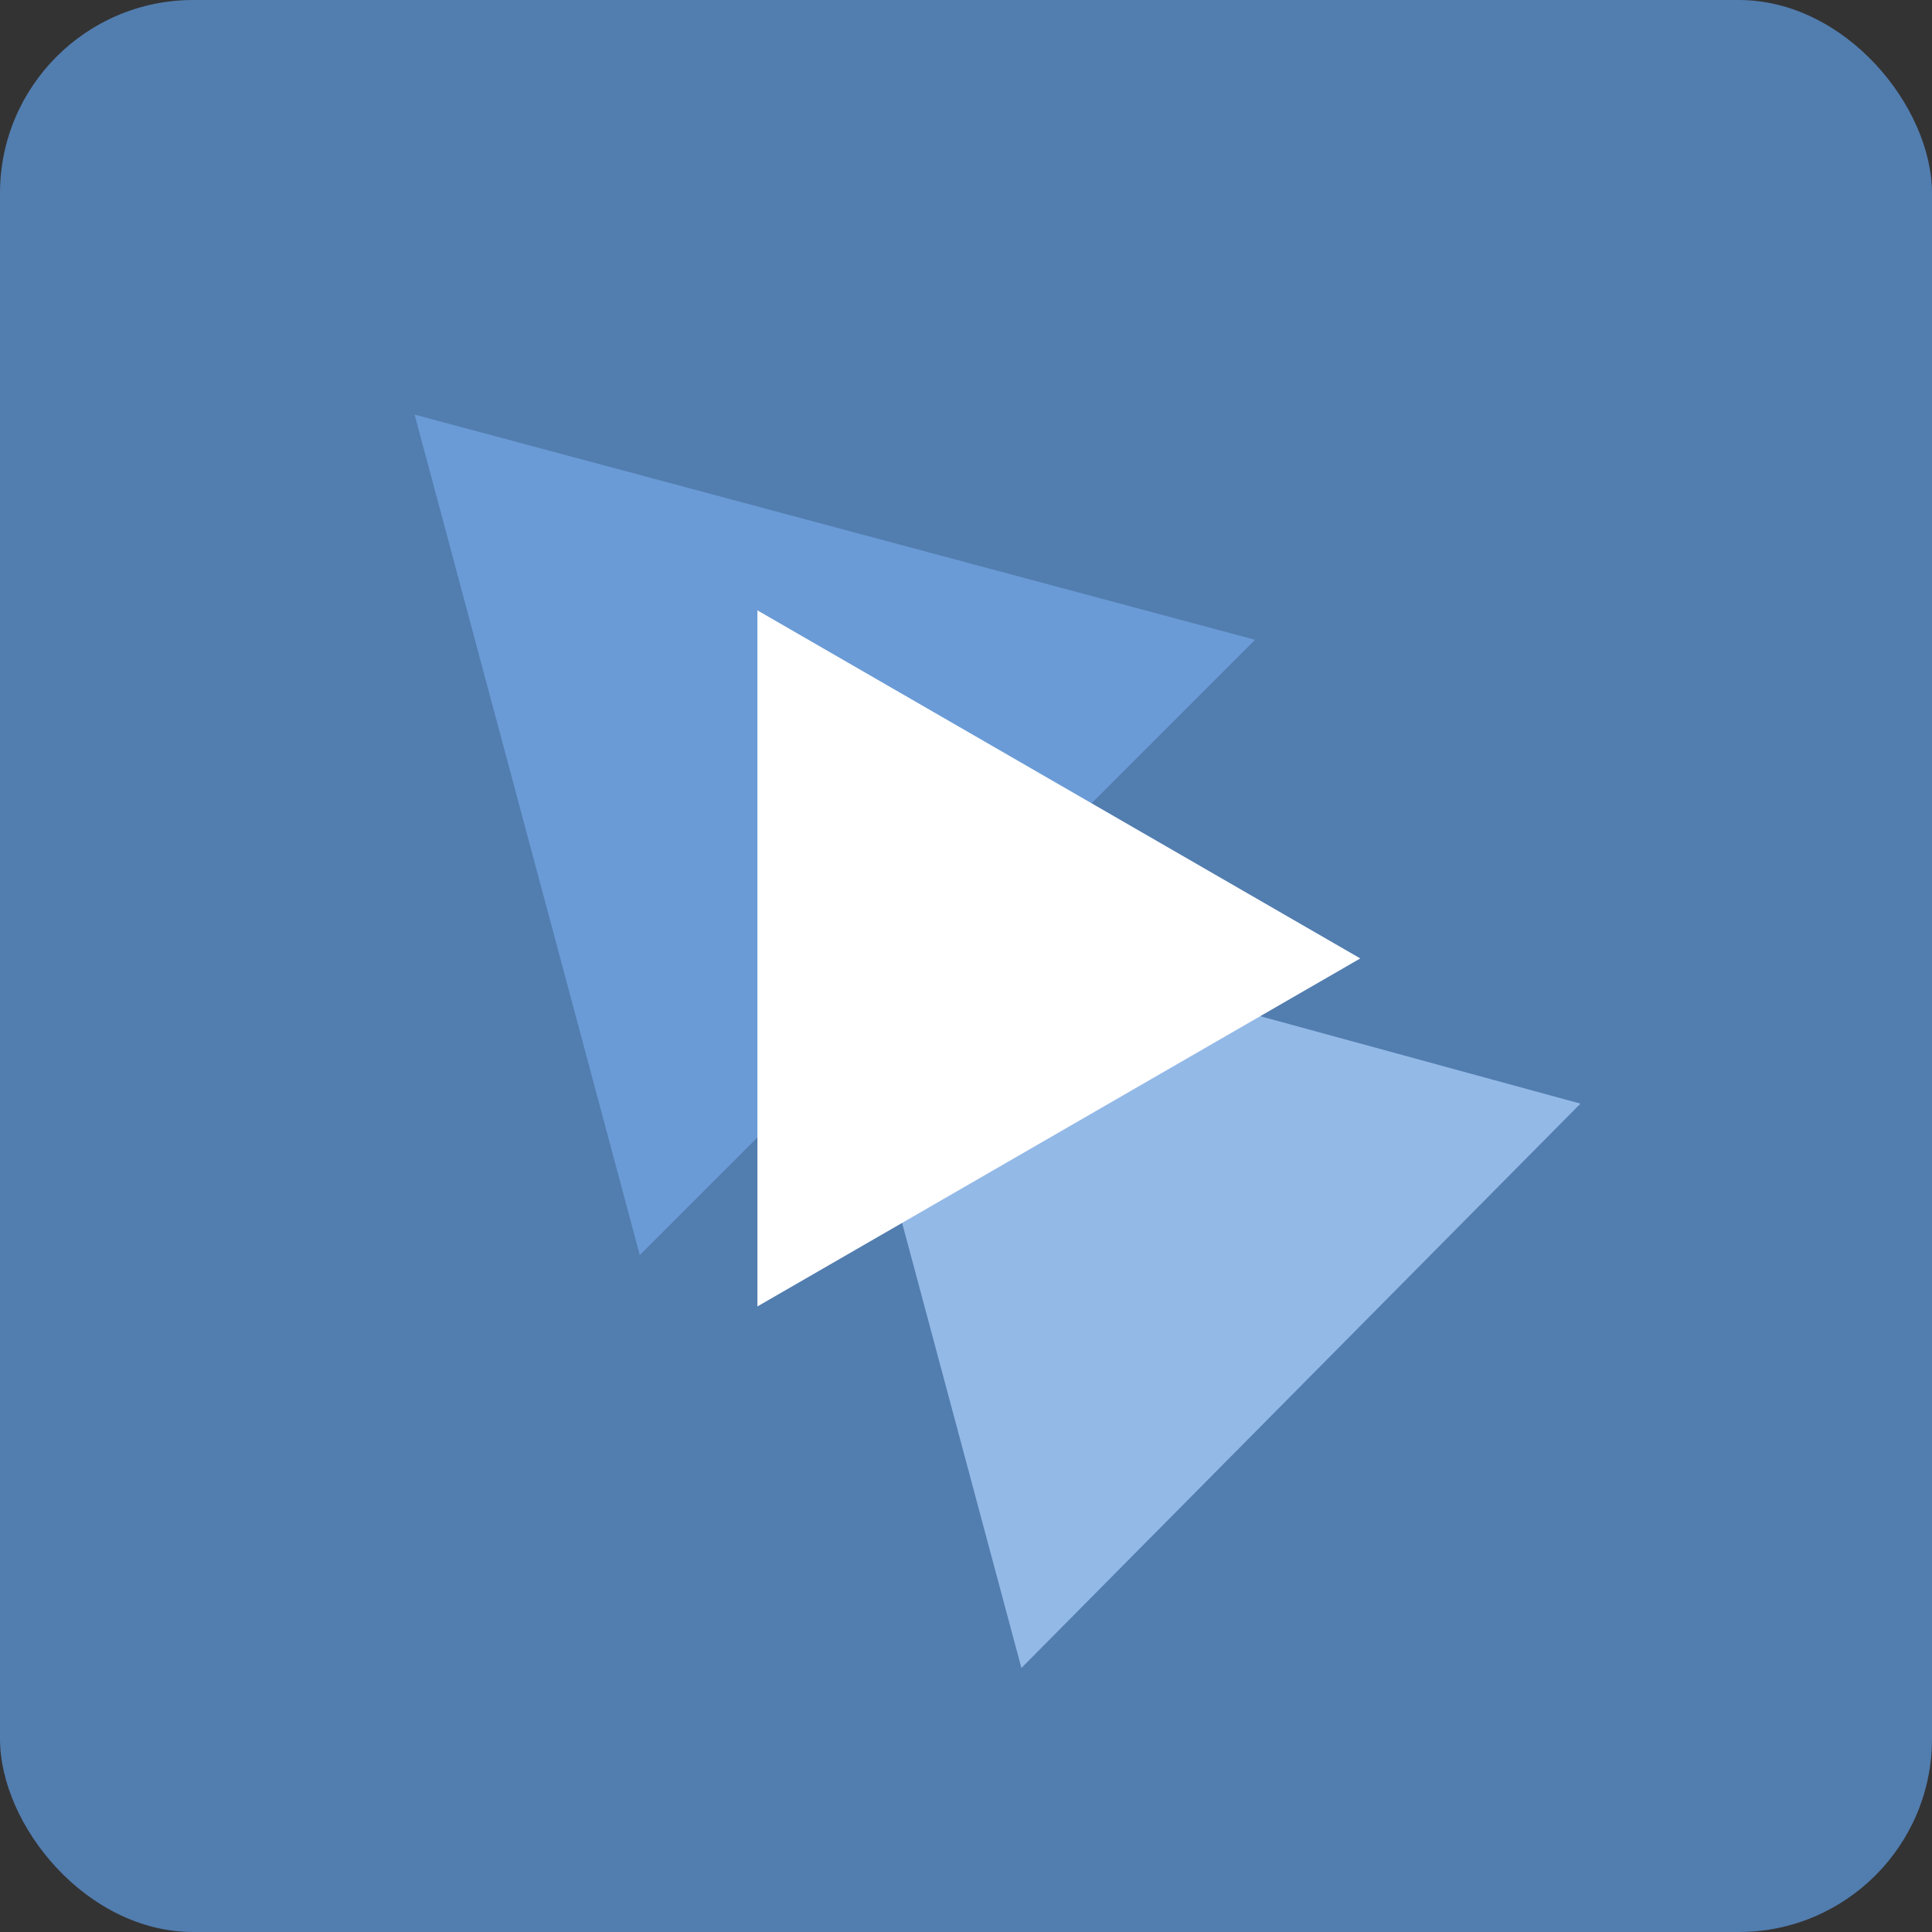 <svg width="25" height="25" viewBox="0 0 25 25" fill="none" xmlns="http://www.w3.org/2000/svg">
<rect x="0" y="0" width="25" height="25" fill="#333333" stroke="none"/>
<rect width="25" height="25" rx="2.5" fill="#527DAF"/>
<path d="M16.241 8.279L8.279 16.241L5.365 5.365L16.241 8.279Z" fill="#6A9BD6"/>
<path d="M20.451 14.281L13.217 21.584L10.534 11.573L20.451 14.281Z" fill="#93B9E7"/>
<path d="M17.602 12.402L9.801 16.905L9.801 7.898L17.602 12.402Z" fill="white"/>
</svg>
